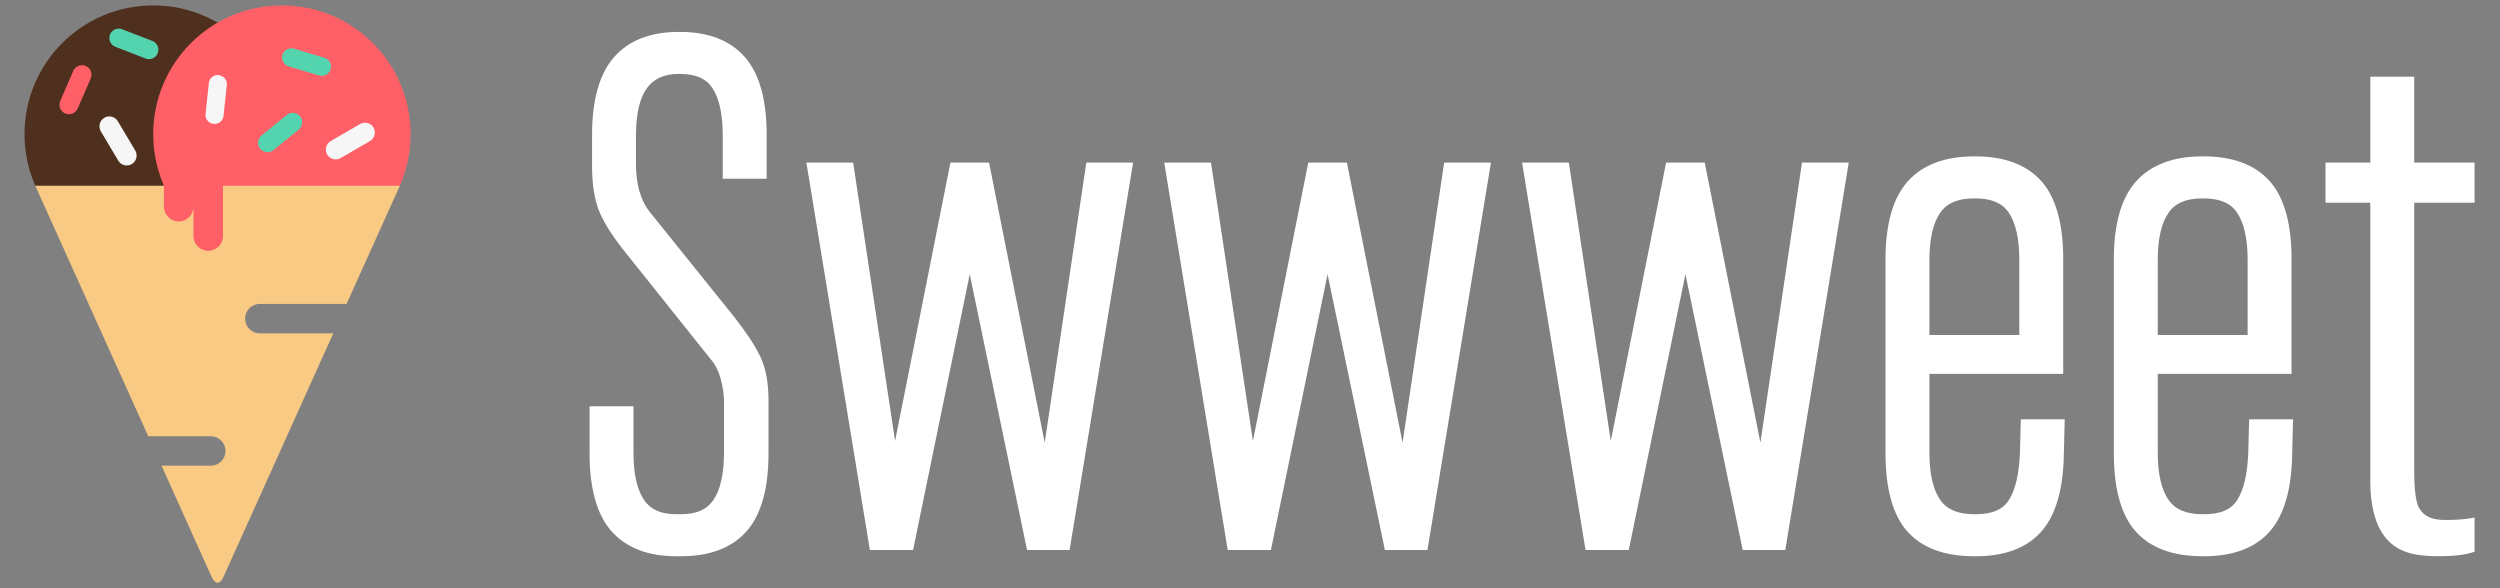 <?xml version="1.0" encoding="UTF-8" standalone="no"?>
<svg width="510px" height="120px" viewBox="0 0 510 120" version="1.1" xmlns="http://www.w3.org/2000/svg" xmlns:xlink="http://www.w3.org/1999/xlink" xmlns:sketch="http://www.bohemiancoding.com/sketch/ns">
    <rect x="0" y="0" width="510" height="120" fill="#808080" stroke="none"/>
    <g id="Page-1" stroke="none" stroke-width="1" fill="none" fill-rule="evenodd" sketch:type="MSPage">
        <g id="Swwweet-big-logo-color" sketch:type="MSArtboardGroup">
            <g id="logotipo" sketch:type="MSLayerGroup" transform="translate(5, 1)">
                <g id="logo" transform="translate(115, 5)" fill="white" sketch:type="MSShapeGroup">
                    <path d="M29.748,58.614 L12.501,37.179 C10.666,34.834 9.736,31.562 9.736,27.456 L9.736,21.615 C9.736,17.267 10.487,14.023 11.969,11.977 C13.381,10.029 15.504,9.08 18.463,9.08 L18.716,9.08 C21.864,9.08 24.016,10.005 25.294,11.907 C26.719,14.023 27.442,17.29 27.442,21.615 L27.442,30.464 L36.399,30.464 L36.399,21.488 C36.399,14.352 34.913,9.034 31.983,5.678 C28.987,2.246 24.523,0.508 18.716,0.508 L18.463,0.508 C12.649,0.508 8.183,2.271 5.184,5.751 C2.262,9.147 0.78,14.441 0.78,21.488 L0.78,27.837 C0.78,31.817 1.327,35.07 2.407,37.509 C3.443,39.86 5.306,42.694 7.933,45.931 L25.084,67.404 L25.114,67.439 C25.941,68.402 26.575,69.671 27.003,71.206 C27.463,72.85 27.696,74.49 27.696,76.08 L27.696,86.364 C27.696,90.681 26.956,93.941 25.499,96.053 C24.179,97.968 22.044,98.899 18.97,98.899 L17.955,98.899 C14.88,98.899 12.744,97.968 11.424,96.053 C9.966,93.941 9.228,90.68 9.228,86.364 L9.228,76.881 L0.272,76.881 L0.272,86.491 C0.272,93.63 1.757,98.948 4.685,102.303 C7.681,105.733 12.145,107.473 17.955,107.473 L18.97,107.473 C24.863,107.473 29.368,105.733 32.365,102.303 C35.293,98.948 36.779,93.63 36.779,86.491 L36.779,75.7 C36.779,72.128 36.226,69.139 35.135,66.814 C34.104,64.622 32.294,61.864 29.748,58.614" id="Fill-1"></path>
                    <path d="M166.122,84.305 L154.765,27.168 L146.887,27.168 L135.596,83.975 L127.042,27.168 L117.504,27.168 L130.453,106.205 L139.267,106.205 L150.826,49.945 L162.517,106.205 L171.2,106.205 L184.151,27.168 L174.609,27.168 L166.122,84.305 Z" id="Fill-3"></path>
                    <path d="M93.124,84.305 L81.768,27.168 L73.887,27.168 L62.598,83.975 L54.041,27.168 L44.504,27.168 L57.455,106.205 L66.269,106.205 L77.829,49.945 L89.517,106.205 L98.202,106.205 L111.151,27.168 L101.609,27.168 L93.124,84.305 Z" id="Fill-5"></path>
                    <path d="M384.814,99.564 C384.814,99.564 383.105,100.074 378.896,100.074 C376.49,100.074 374.668,99.586 373.523,97.668 C372.782,96.429 372.498,93.672 372.498,89.919 L372.498,35.363 L384.814,35.363 L384.814,27.168 L372.498,27.168 L372.498,9.646 L363.541,9.646 L363.541,27.168 L354.399,27.168 L354.399,35.363 L363.541,35.363 L363.541,92.204 C363.541,97.129 364.529,100.923 366.482,103.481 C369.287,107.157 373.758,107.466 377.727,107.466 C382.905,107.466 384.814,106.529 384.814,106.529 L384.814,99.564 Z" id="Fill-7"></path>
                    <path d="M320.18,47.007 C320.18,42.697 320.935,39.442 322.425,37.335 C323.786,35.409 326.031,34.473 329.286,34.473 L329.54,34.473 C332.782,34.473 335.001,35.403 336.323,37.318 C337.78,39.429 338.518,42.69 338.518,47.007 L338.518,62.335 L320.18,62.335 L320.18,47.007 Z M338.648,86.297 C338.491,90.734 337.703,94.046 336.304,96.146 C335.07,97.998 332.899,98.899 329.668,98.899 L329.286,98.899 C326.031,98.899 323.786,97.963 322.425,96.035 C320.935,93.928 320.18,90.675 320.18,86.365 L320.18,70.275 L347.474,70.275 L347.474,46.88 C347.474,39.653 345.988,34.309 343.052,30.995 C340.057,27.613 335.51,25.898 329.54,25.898 L329.286,25.898 C323.316,25.898 318.747,27.634 315.71,31.058 C312.733,34.414 311.224,39.736 311.224,46.88 L311.224,86.491 C311.224,93.718 312.711,99.064 315.648,102.376 C318.642,105.76 323.229,107.473 329.286,107.473 L329.668,107.473 C335.65,107.473 340.18,105.73 343.136,102.292 C346.009,98.945 347.513,93.646 347.604,86.542 L347.781,79.548 L338.825,79.548 L338.648,86.297 Z" id="Fill-10"></path>
                    <path d="M273.601,47.007 C273.601,42.697 274.356,39.442 275.847,37.335 C277.209,35.409 279.452,34.473 282.707,34.473 L282.961,34.473 C286.203,34.473 288.422,35.403 289.744,37.318 C291.201,39.429 291.939,42.69 291.939,47.007 L291.939,62.335 L273.601,62.335 L273.601,47.007 Z M292.069,86.297 C291.912,90.734 291.124,94.046 289.725,96.146 C288.49,97.998 286.32,98.899 283.089,98.899 L282.707,98.899 C279.452,98.899 277.207,97.963 275.847,96.035 C274.356,93.928 273.601,90.675 273.601,86.365 L273.601,70.275 L300.896,70.275 L300.896,46.88 C300.896,39.653 299.408,34.309 296.473,30.995 C293.478,27.613 288.931,25.898 282.961,25.898 L282.707,25.898 C276.737,25.898 272.168,27.634 269.131,31.058 C266.154,34.414 264.645,39.736 264.645,46.88 L264.645,86.491 C264.645,93.718 266.132,99.064 269.069,102.376 C272.063,105.76 276.652,107.473 282.707,107.473 L283.089,107.473 C289.071,107.473 293.601,105.73 296.554,102.292 C299.429,98.945 300.933,93.646 301.025,86.542 L301.201,79.548 L292.247,79.548 L292.069,86.297 Z" id="Fill-12"></path>
                    <path d="M239.122,84.305 L227.765,27.168 L219.886,27.168 L208.596,83.973 L200.039,27.168 L190.501,27.168 L203.452,106.205 L212.267,106.205 L223.826,49.945 L235.515,106.205 L244.199,106.205 L257.149,27.168 L247.609,27.168 L239.122,84.305 Z" id="Fill-14"></path>
                </g>
                <g id="isotipo" sketch:type="MSShapeGroup">
                    <g id="bolas">
                        <path d="M0,26.36 C0,11.858 11.754,0.104 26.258,0.104 C40.755,0.104 52.509,11.858 52.509,26.36 C52.509,40.86 40.755,52.614 26.258,52.614 C15.5,52.614 10.637,41.381 2.197,36.891 C0.784,33.667 0,30.104 0,26.36" id="izquierda" fill="#4F301F"></path>
                        <path d="M26.257,26.36 C26.257,11.858 38.01,0.104 52.51,0.104 C67.011,0.104 78.765,11.858 78.765,26.36 C78.765,30.104 77.98,33.667 76.568,36.891 C67.508,42.411 63.265,52.614 52.51,52.614 C38.01,52.614 26.257,40.86 26.257,26.36" id="derecha" fill="#FF6067"></path>
                    </g>
                    <g id="topin" transform="translate(7, 4)">
                        <path d="M53.646,10.483 C53.466,10.483 53.284,10.458 53.111,10.406 L46.886,8.545 C45.89,8.247 45.319,7.192 45.617,6.196 C45.855,5.403 46.601,4.85 47.43,4.85 C47.609,4.85 47.792,4.876 47.965,4.929 L54.192,6.788 C55.188,7.086 55.756,8.14 55.459,9.136 C55.223,9.93 54.478,10.483 53.646,10.483" id="Fill-20" fill="#54D4AE"></path>
                        <path d="M42.576,26.047 C41.99,26.047 41.444,25.788 41.076,25.337 C40.406,24.514 40.533,23.299 41.358,22.628 L46.509,18.45 C46.851,18.175 47.28,18.022 47.721,18.022 C48.306,18.022 48.851,18.283 49.218,18.734 C49.541,19.131 49.689,19.632 49.635,20.147 C49.582,20.658 49.333,21.12 48.934,21.442 L43.787,25.62 C43.446,25.896 43.015,26.047 42.576,26.047" id="Fill-22" fill="#54D4AE"></path>
                        <path d="M31.571,20.281 C31.083,20.229 30.641,19.988 30.331,19.603 C30.021,19.22 29.879,18.74 29.933,18.253 L30.603,11.94 C30.704,11 31.494,10.291 32.438,10.291 C33.645,10.41 34.379,11.322 34.271,12.33 L33.599,18.645 C33.5,19.583 32.714,20.291 31.768,20.291 C31.756,20.291 31.583,20.282 31.571,20.281" id="Fill-24" fill="#F6F6F6"></path>
                        <path d="M13.862,28.75 C13.151,28.75 12.484,28.372 12.124,27.766 L8.57,21.797 C8.297,21.336 8.219,20.792 8.352,20.27 C8.484,19.746 8.813,19.307 9.275,19.034 C9.585,18.85 9.942,18.75 10.303,18.75 C11.011,18.75 11.678,19.128 12.038,19.735 L15.588,25.703 C15.864,26.164 15.942,26.706 15.81,27.23 C15.676,27.753 15.351,28.193 14.886,28.468 C14.577,28.652 14.223,28.75 13.862,28.75" id="Fill-26" fill="#F6F6F6"></path>
                        <path d="M18.385,7.062 C18.148,7.062 17.915,7.021 17.693,6.933 L11.533,4.546 C10.545,4.164 10.054,3.05 10.437,2.065 C10.72,1.332 11.441,0.838 12.229,0.838 C12.465,0.838 12.695,0.882 12.918,0.967 L19.082,3.355 C20.068,3.737 20.559,4.852 20.177,5.839 C19.895,6.571 19.174,7.062 18.385,7.062" id="Fill-28" fill="#54D4AE"></path>
                        <path d="M2.064,18.301 C1.799,18.301 1.539,18.248 1.295,18.14 C0.82,17.935 0.455,17.555 0.265,17.07 C0.077,16.588 0.084,16.063 0.292,15.59 L2.95,9.467 C3.256,8.758 3.957,8.301 4.734,8.301 C4.999,8.301 5.257,8.354 5.501,8.461 C6.48,8.887 6.931,10.032 6.507,11.013 L3.848,17.134 C3.539,17.843 2.84,18.301 2.064,18.301" id="Fill-30" fill="#FF6067"></path>
                        <path d="M56.481,27.516 C55.765,27.516 55.1,27.132 54.741,26.516 C54.473,26.053 54.402,25.513 54.541,24.993 C54.68,24.473 55.01,24.039 55.472,23.771 L61.457,20.301 C61.761,20.125 62.106,20.031 62.458,20.031 C63.176,20.031 63.845,20.416 64.201,21.033 C64.47,21.495 64.54,22.037 64.404,22.556 C64.265,23.076 63.932,23.508 63.469,23.777 L57.488,27.245 C57.183,27.422 56.833,27.516 56.481,27.516" id="Fill-32" fill="#F6F6F6"></path>
                    </g>
                    <path d="M27.948,94 L38.24,116.825 C38.87,118.225 39.894,118.225 40.525,116.825 L62.991,67 L47.991,67 C46.339,67 45,65.653 45,64 C45,62.343 46.342,61 47.991,61 L65.697,61 L76.568,36.891 L2.197,36.891 L25.243,88 L38.009,88 C39.661,88 41,89.347 41,91 C41,92.657 39.658,94 38.009,94 L27.948,94 Z" id="cono" fill="#F8CA84"></path>
                    <path d="M37.479,32.154 C35.816,32.154 34.465,33.505 34.465,35.168 L34.465,29.179 C34.465,27.514 33.117,26.163 31.452,26.163 C29.787,26.163 28.438,27.514 28.438,29.179 L28.438,41.16 C28.438,42.824 29.787,44.174 31.452,44.174 C33.117,44.174 34.465,42.824 34.465,41.16 L34.465,47.151 C34.465,48.815 35.816,50.163 37.479,50.163 C39.144,50.163 40.495,48.815 40.495,47.151 L40.495,35.168 C40.495,33.505 39.144,32.154 37.479,32.154" id="gotas" fill="#FF6067"></path>
                </g>
            </g>
        </g>
    </g>
</svg>